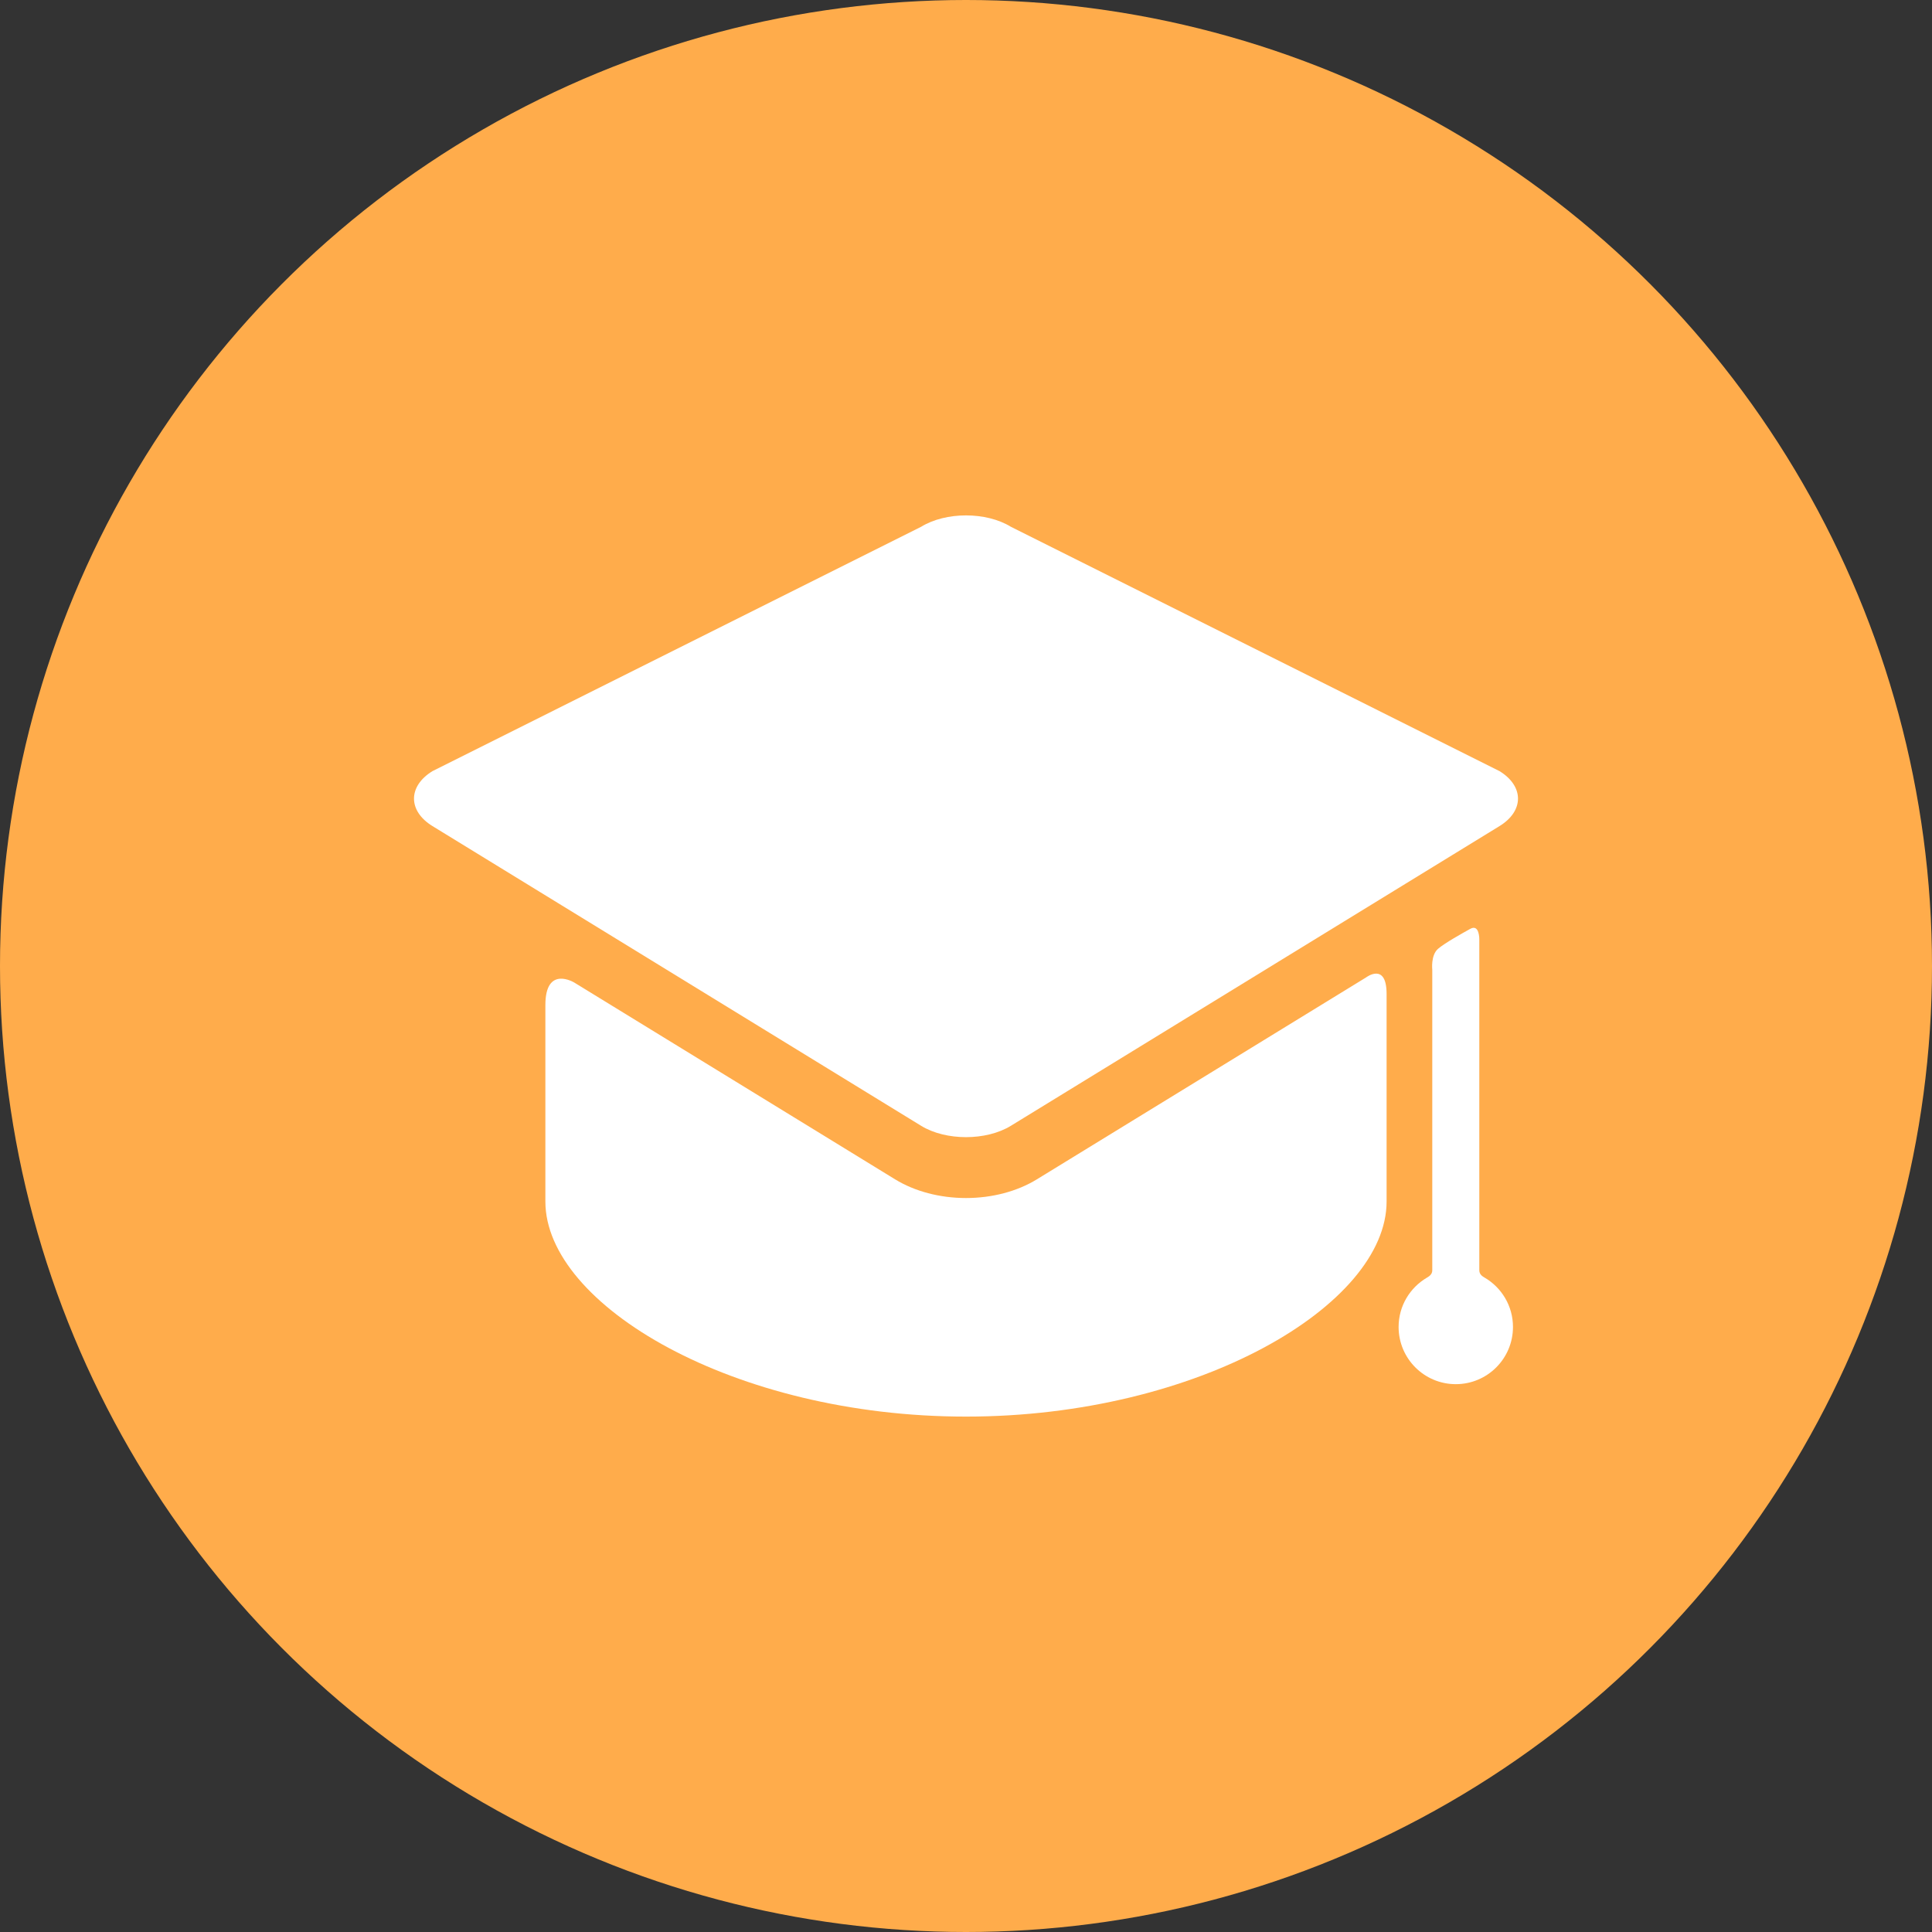 <svg width="70" height="70" viewBox="0 0 70 70" fill="none" xmlns="http://www.w3.org/2000/svg">
<rect x="0" y="0" width="70" height="70" fill="#333333" stroke="none"/>
<circle cx="35" cy="35" r="35" fill="#FFAC4B"/>
<g clip-path="url(#clip0)">
<path d="M37.567 42.73C36.855 43.167 35.943 43.407 35 43.407C34.056 43.407 33.144 43.167 32.432 42.73L20.809 35.601C20.809 35.601 19.76 34.958 19.76 36.415C19.76 38.069 19.76 43.032 19.76 43.032C19.76 43.098 19.76 43.431 19.76 43.533C19.76 47.283 26.583 51.326 34.999 51.326C43.416 51.326 50.239 47.283 50.239 43.533C50.239 43.431 50.239 43.098 50.239 43.032C50.239 43.032 50.239 37.768 50.239 36.014C50.239 34.844 49.493 35.416 49.493 35.416L37.567 42.73Z" fill="white"/>
<path d="M54.33 29.931C55.223 29.383 55.223 28.487 54.33 27.939L36.624 19.085C35.731 18.537 34.269 18.537 33.376 19.085L15.67 27.939C14.777 28.487 14.777 29.383 15.67 29.931L33.376 40.791C34.269 41.338 35.731 41.338 36.624 40.791" fill="white"/>
<path d="M53.598 46.027C53.598 43.029 53.598 34.034 53.598 34.034C53.598 34.034 53.607 33.466 53.27 33.654C52.999 33.804 52.337 34.173 52.103 34.377C51.833 34.611 51.894 35.137 51.894 35.137C51.894 35.137 51.894 43.305 51.894 46.027C51.894 46.182 51.761 46.256 51.698 46.293C51.086 46.653 50.674 47.317 50.674 48.078C50.674 49.223 51.602 50.151 52.746 50.151C53.891 50.151 54.818 49.223 54.818 48.078C54.818 47.314 54.404 46.648 53.788 46.289C53.727 46.253 53.598 46.182 53.598 46.027Z" fill="white"/>
</g>
<defs>
<clipPath id="clip0">
<rect width="40" height="40" fill="white" transform="translate(15 15)"/>
</clipPath>
</defs>
</svg>
